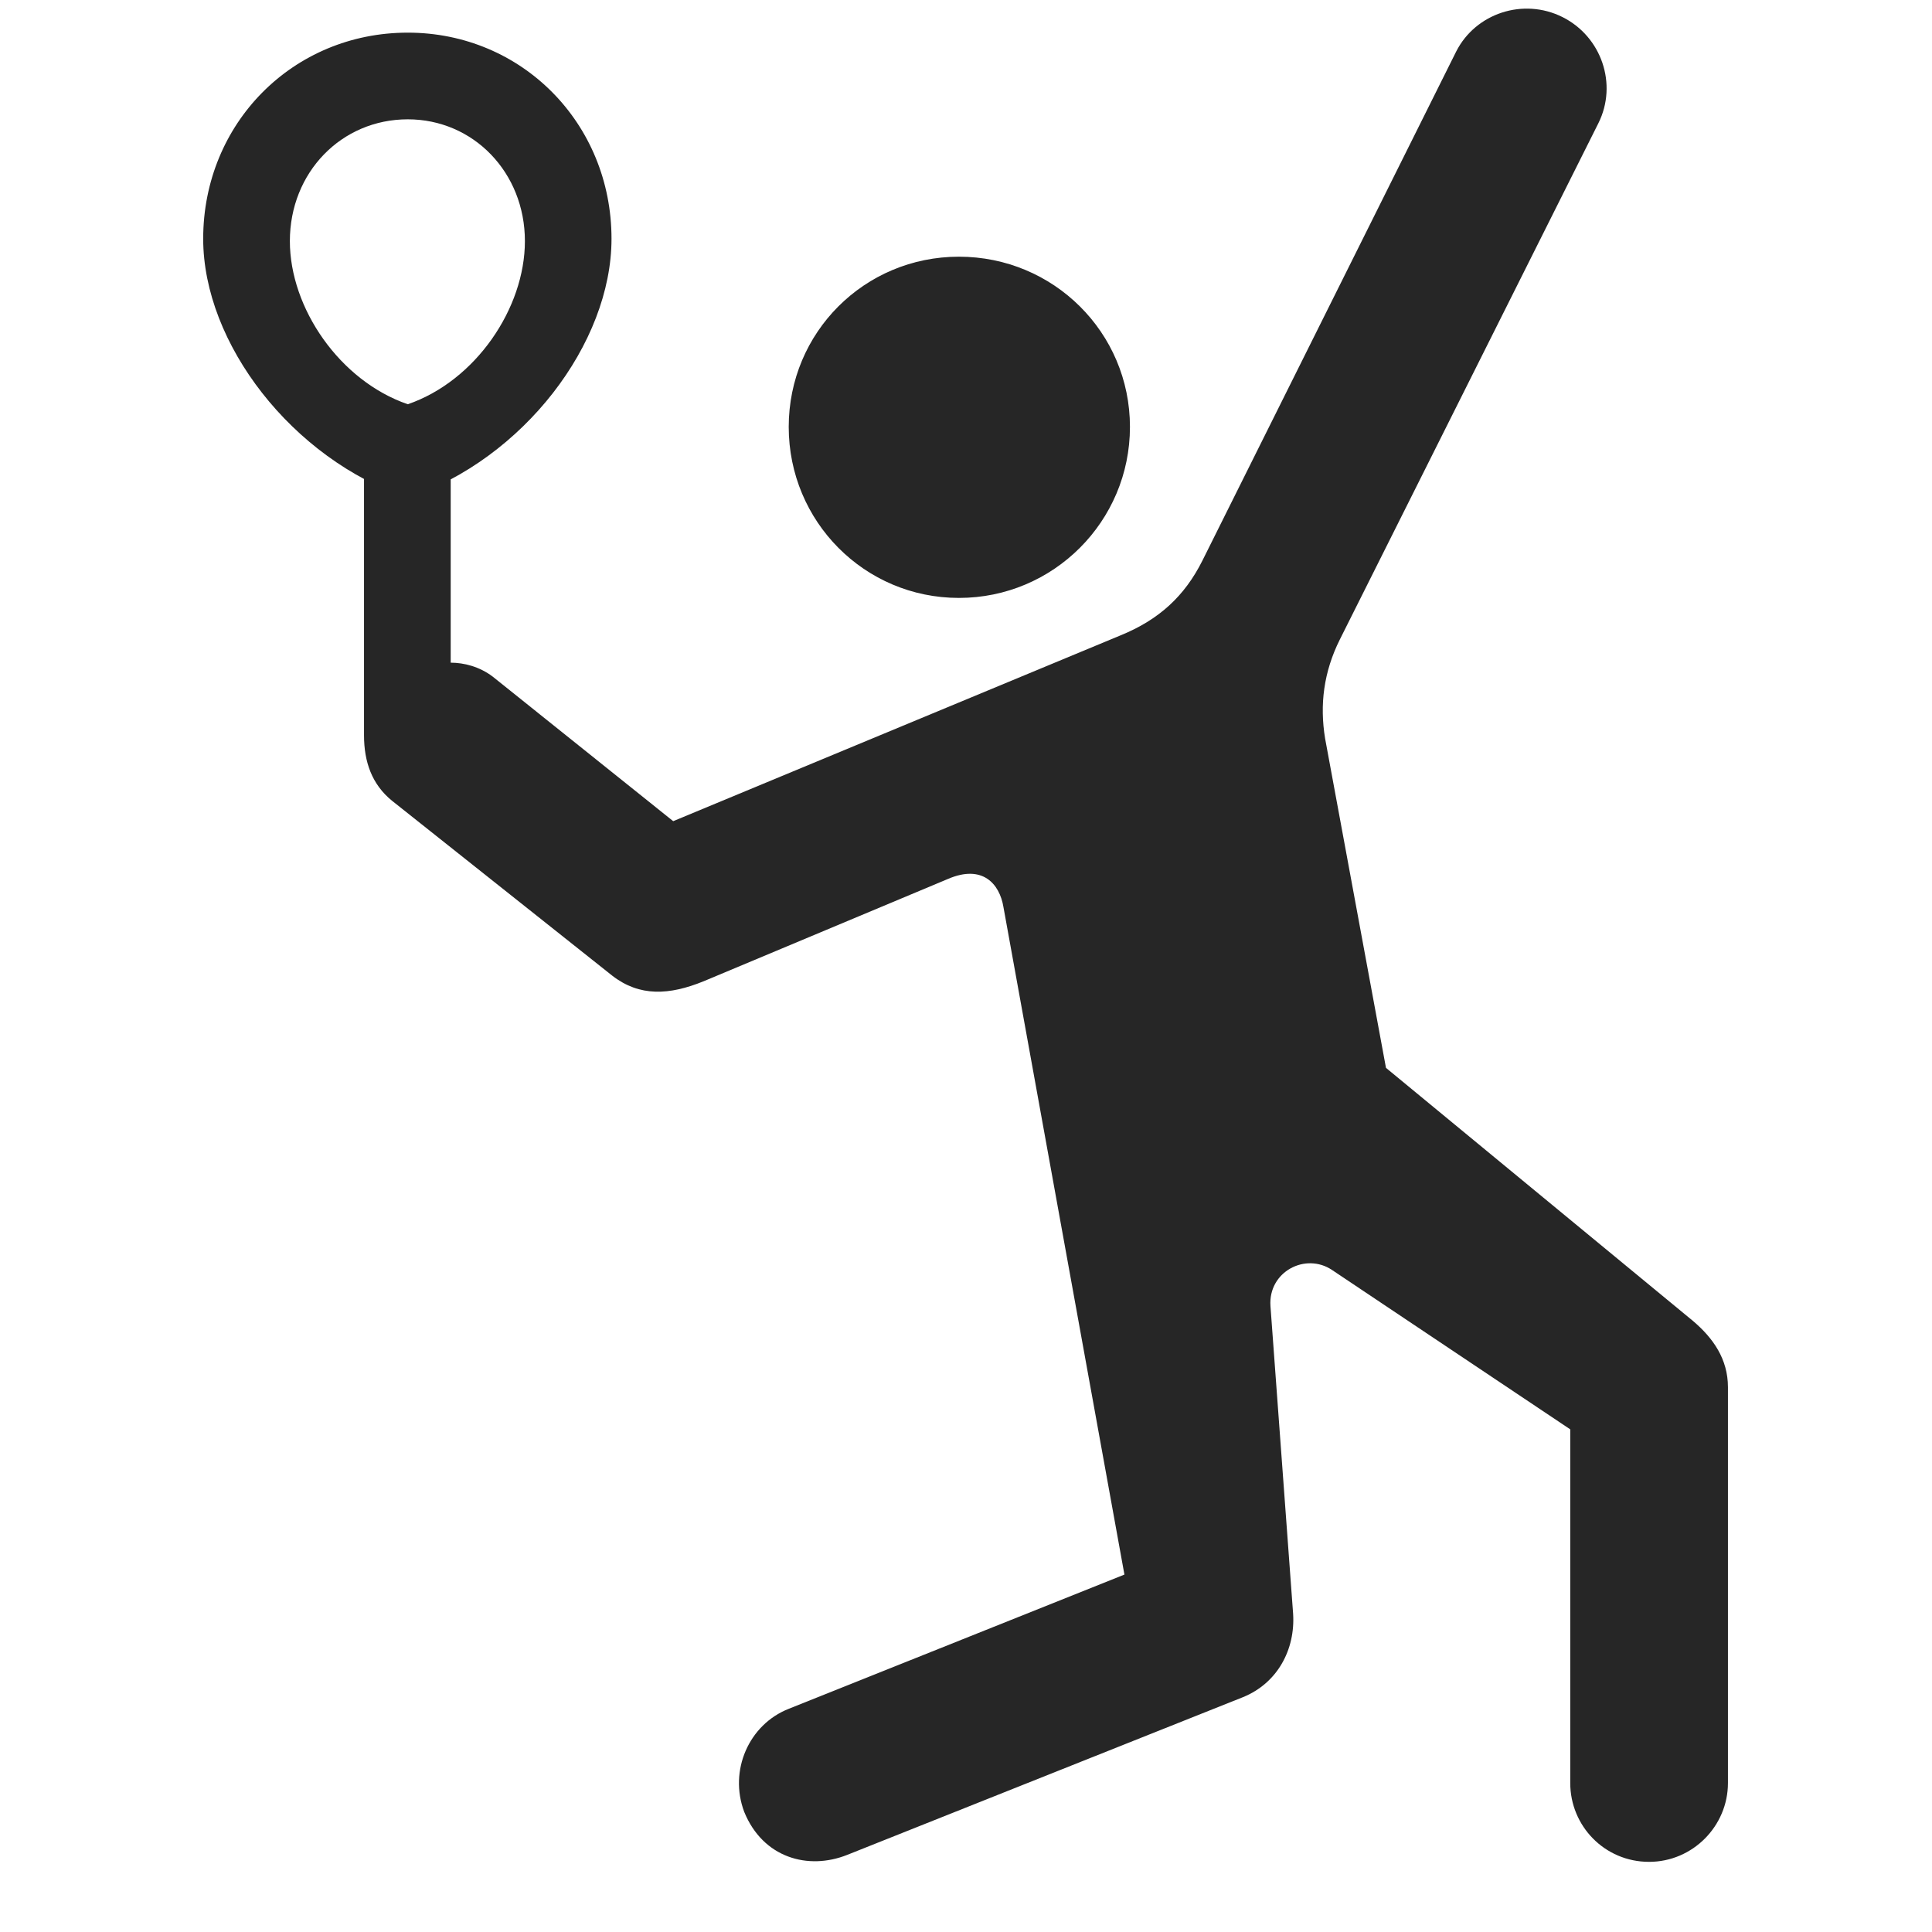 <svg width="29" height="29" viewBox="0 0 29 29" fill="currentColor" xmlns="http://www.w3.org/2000/svg">
<g clip-path="url(#clip0_2207_33424)">
<path d="M14.394 8.975C15.812 8.975 16.961 7.826 16.961 6.408C16.961 4.99 15.812 3.853 14.394 3.853C12.976 3.853 11.839 4.99 11.839 6.408C11.839 7.826 12.976 8.975 14.394 8.975ZM24.753 27.947C25.41 27.947 25.937 27.408 25.937 26.764V20.822C25.937 20.4 25.715 20.084 25.41 19.826L20.804 16.029L19.89 11.084C19.808 10.58 19.867 10.088 20.113 9.596L23.992 1.85C24.285 1.264 24.039 0.549 23.453 0.256C22.867 -0.037 22.152 0.197 21.859 0.771L18.05 8.412C17.781 8.951 17.394 9.303 16.82 9.537L10.105 12.326L7.398 10.158C7.199 10.006 6.964 9.947 6.765 9.947V6.725H5.464V11.037C5.464 11.435 5.582 11.775 5.886 12.021L9.191 14.646C9.601 14.963 10.046 14.939 10.562 14.729L14.23 13.193C14.746 12.971 15.004 13.264 15.062 13.615L16.878 23.635L11.839 25.65C11.242 25.885 10.937 26.576 11.171 27.197C11.453 27.889 12.132 28.076 12.718 27.842L18.66 25.474C19.175 25.264 19.445 24.76 19.41 24.221L19.07 19.604C19.035 19.088 19.597 18.795 19.996 19.064L23.57 21.455V26.764C23.57 27.408 24.086 27.947 24.753 27.947ZM6.121 0.49C4.398 0.49 3.05 1.85 3.05 3.584C3.05 5.154 4.386 6.889 6.121 7.475C7.855 6.889 9.179 5.154 9.179 3.584C9.179 1.85 7.832 0.49 6.121 0.49ZM6.121 1.791C7.105 1.791 7.879 2.588 7.879 3.619C7.879 4.627 7.14 5.717 6.121 6.068C5.101 5.717 4.351 4.627 4.351 3.619C4.351 2.588 5.125 1.791 6.121 1.791Z" fill="currentColor" fill-opacity="0.85"/>
</g>
<defs>
<clipPath id="clip0_2207_33424">
<rect width="22.887" height="27.879" fill="currentColor" transform="translate(3.05 0.068)"/>
</clipPath>
</defs>
</svg>
